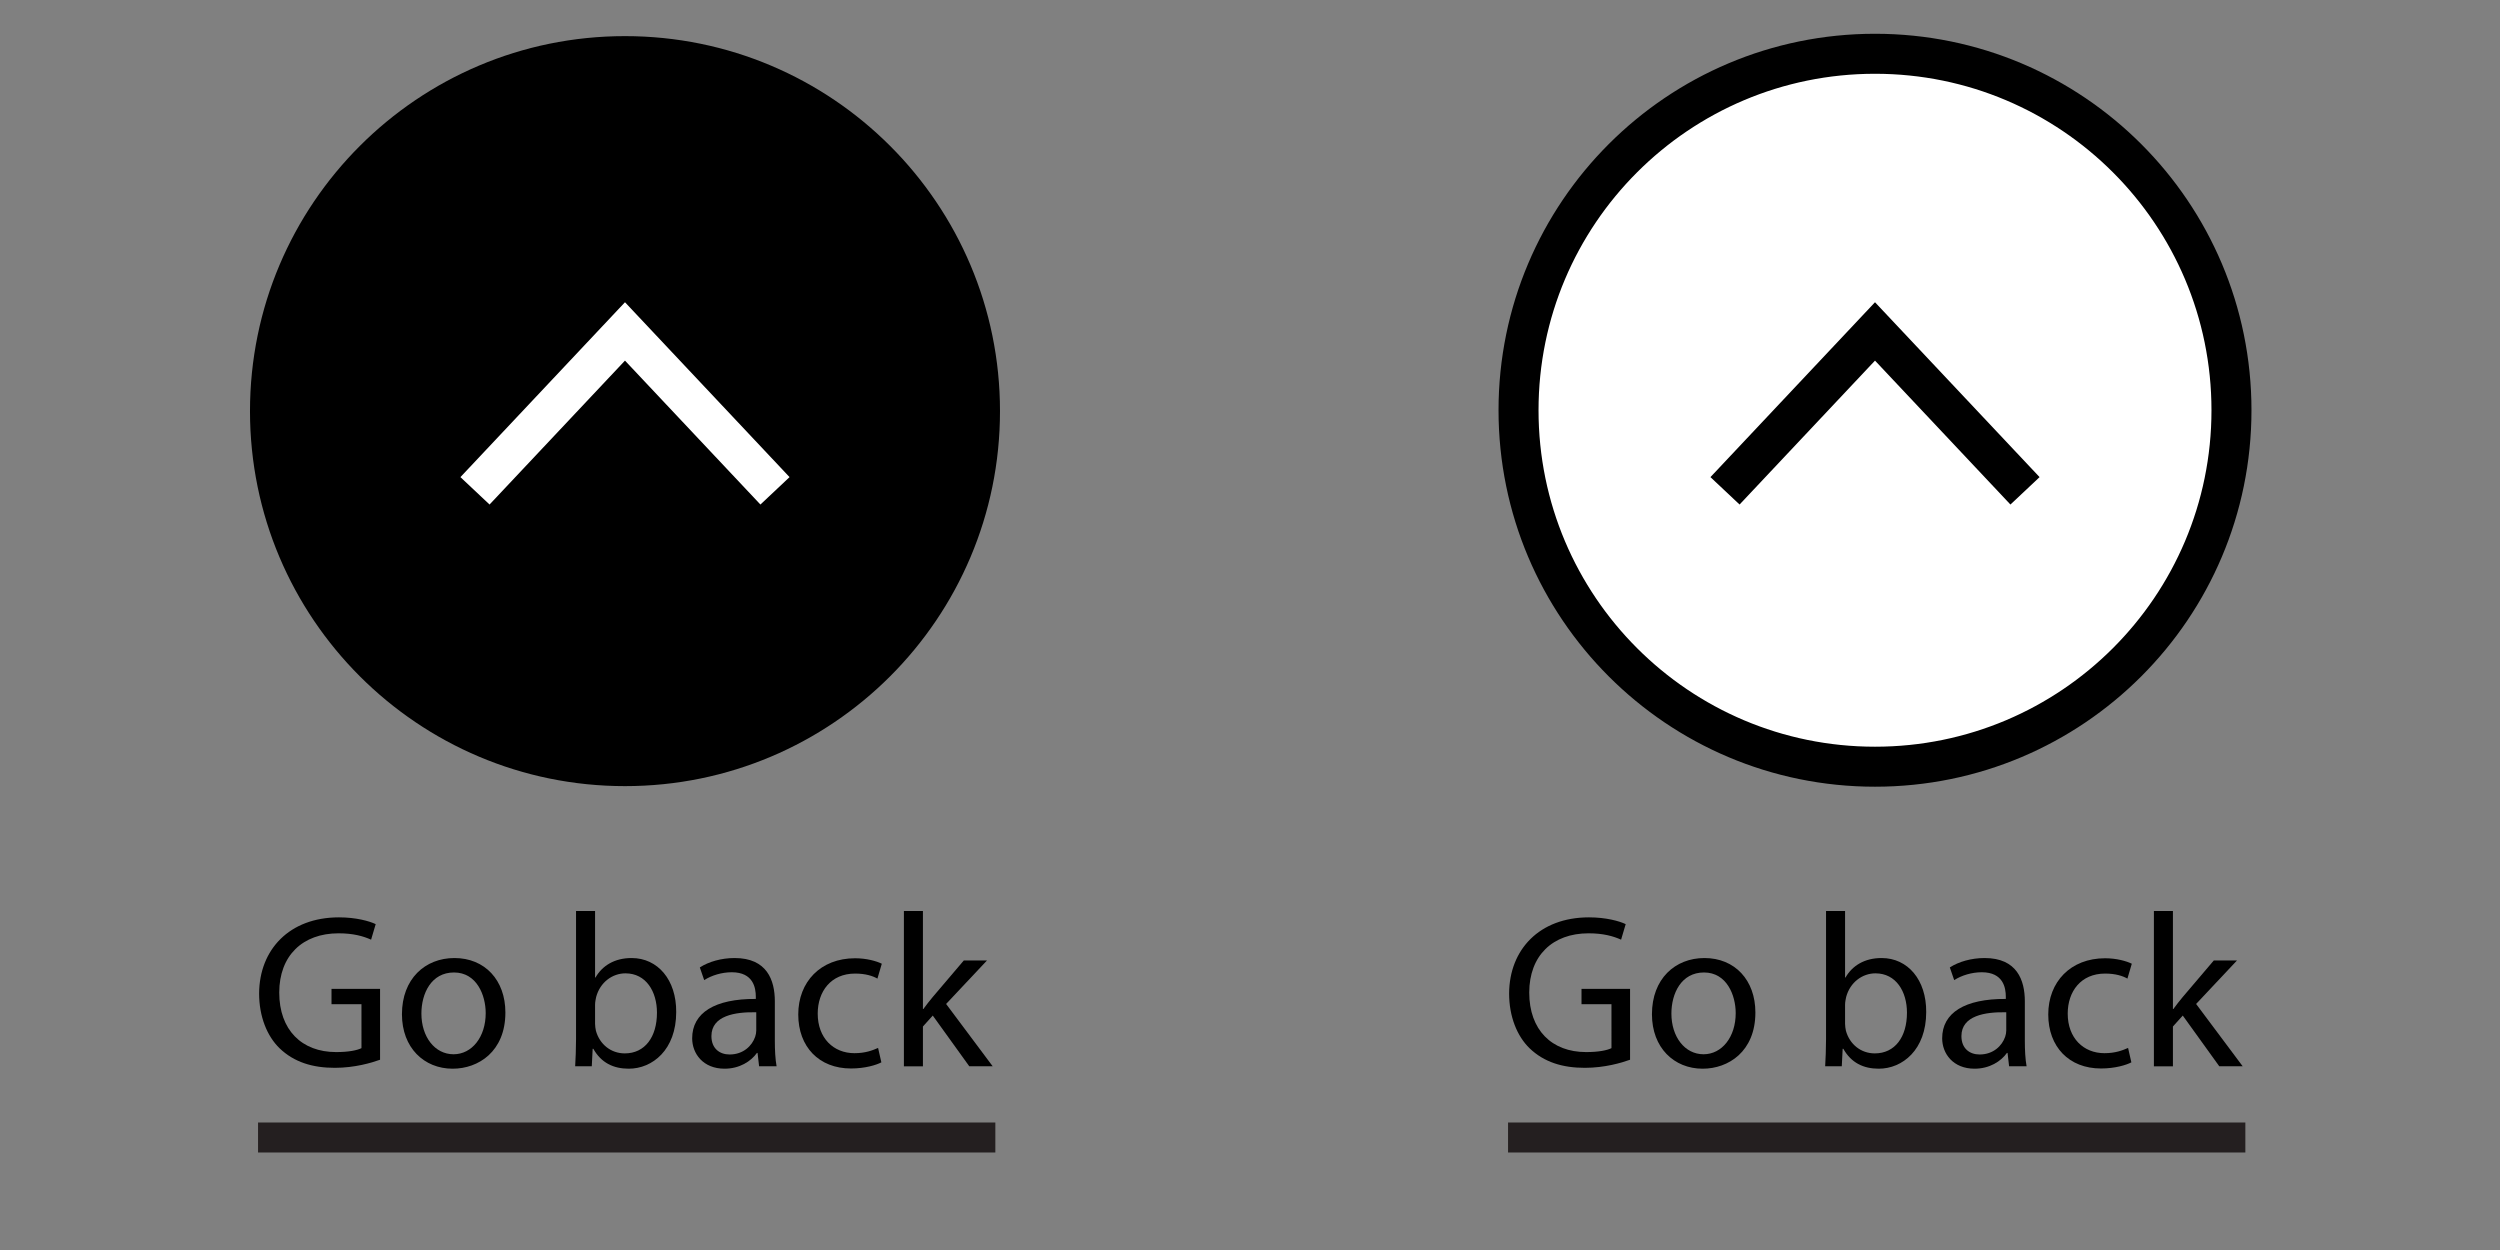 <?xml version="1.0" encoding="utf-8"?>
<!-- Generator: Adobe Illustrator 16.0.0, SVG Export Plug-In . SVG Version: 6.00 Build 0)  -->
<!DOCTYPE svg PUBLIC "-//W3C//DTD SVG 1.1//EN" "http://www.w3.org/Graphics/SVG/1.1/DTD/svg11.dtd">
<svg version="1.1" xmlns="http://www.w3.org/2000/svg" xmlns:xlink="http://www.w3.org/1999/xlink" x="0px" y="0px"
	 width="708.662px" height="354.331px" viewBox="0 0 708.662 354.331" enable-background="new 0 0 708.662 354.331"
	 xml:space="preserve">
<rect x="0" y="0" width="708.662" height="354.331" fill="#808080" stroke="none"/>
<g id="Layer_1">
	<g>
		<path d="M107.734,300.397c-2.418,0.868-7.192,2.294-12.833,2.294c-6.324,0-11.531-1.611-15.623-5.518
			c-3.596-3.472-5.828-9.051-5.828-15.561c0.062-12.462,8.618-21.575,22.628-21.575c4.836,0,8.618,1.054,10.416,1.922l-1.302,4.402
			c-2.232-0.992-5.022-1.799-9.237-1.799c-10.167,0-16.801,6.324-16.801,16.802c0,10.602,6.386,16.863,16.119,16.863
			c3.534,0,5.952-0.496,7.191-1.116V284.65h-8.493v-4.339h13.763V300.397z"/>
		<path d="M143.26,287.007c0,11.098-7.688,15.933-14.941,15.933c-8.122,0-14.383-5.951-14.383-15.437
			c0-10.044,6.571-15.934,14.879-15.934C137.432,271.569,143.26,277.831,143.26,287.007z M119.453,287.316
			c0,6.572,3.782,11.531,9.113,11.531c5.208,0,9.114-4.897,9.114-11.655c0-5.083-2.542-11.531-8.99-11.531
			C122.243,275.661,119.453,281.613,119.453,287.316z"/>
		<path d="M163.039,302.258c0.124-2.046,0.248-5.084,0.248-7.75V258.24h5.394v18.847h0.124c1.922-3.348,5.394-5.518,10.229-5.518
			c7.439,0,12.709,6.2,12.647,15.313c0,10.726-6.757,16.057-13.453,16.057c-4.34,0-7.812-1.674-10.043-5.642h-0.186l-0.248,4.96
			H163.039z M168.68,290.23c0,0.682,0.124,1.364,0.248,1.984c1.054,3.781,4.216,6.385,8.184,6.385c5.704,0,9.113-4.649,9.113-11.531
			c0-6.014-3.1-11.159-8.927-11.159c-3.72,0-7.192,2.542-8.308,6.695c-0.124,0.62-0.31,1.364-0.31,2.232V290.23z"/>
		<path d="M215.178,302.258l-0.434-3.782h-0.186c-1.674,2.356-4.898,4.464-9.176,4.464c-6.076,0-9.175-4.277-9.175-8.617
			c0-7.254,6.448-11.222,18.041-11.159v-0.62c0-2.479-0.682-6.943-6.82-6.943c-2.79,0-5.704,0.868-7.812,2.231l-1.24-3.596
			c2.48-1.612,6.076-2.666,9.857-2.666c9.175,0,11.407,6.262,11.407,12.275v11.222c0,2.604,0.124,5.146,0.496,7.191H215.178z
			 M214.373,286.944c-5.952-0.124-12.709,0.931-12.709,6.758c0,3.534,2.356,5.208,5.146,5.208c3.906,0,6.385-2.48,7.253-5.021
			c0.186-0.559,0.31-1.179,0.31-1.736V286.944z"/>
		<path d="M249.836,301.142c-1.426,0.744-4.588,1.736-8.618,1.736c-9.051,0-14.941-6.138-14.941-15.313
			c0-9.237,6.324-15.933,16.119-15.933c3.224,0,6.076,0.806,7.563,1.55l-1.24,4.216c-1.302-0.744-3.348-1.426-6.323-1.426
			c-6.882,0-10.602,5.083-10.602,11.345c0,6.944,4.464,11.222,10.416,11.222c3.1,0,5.146-0.806,6.695-1.488L249.836,301.142z"/>
		<path d="M261.617,286.015h0.124c0.744-1.054,1.798-2.355,2.666-3.41l8.803-10.353h6.572l-11.593,12.337l13.205,17.669h-6.634
			l-10.353-14.383l-2.79,3.1v11.283h-5.394V258.24h5.394V286.015z"/>
	</g>
	<line stroke="#241F20" stroke-width="8.504" stroke-miterlimit="10" x1="73.146" y1="322.441" x2="282.146" y2="322.441"/>
	<g>
		<polyline fill="none" stroke="#000000" stroke-width="11.339" stroke-miterlimit="10" points="488.979,139.129 531.497,93.947 
			574.018,139.13 		"/>
	</g>
	<g>
		<path d="M462.065,300.397c-2.418,0.868-7.192,2.294-12.833,2.294c-6.324,0-11.531-1.611-15.623-5.518
			c-3.596-3.472-5.828-9.051-5.828-15.561c0.062-12.462,8.618-21.575,22.628-21.575c4.836,0,8.618,1.054,10.416,1.922l-1.302,4.402
			c-2.232-0.992-5.022-1.799-9.237-1.799c-10.167,0-16.801,6.324-16.801,16.802c0,10.602,6.386,16.863,16.119,16.863
			c3.534,0,5.952-0.496,7.191-1.116V284.65h-8.493v-4.339h13.763V300.397z"/>
		<path d="M497.591,287.007c0,11.098-7.688,15.933-14.941,15.933c-8.122,0-14.383-5.951-14.383-15.437
			c0-10.044,6.571-15.934,14.879-15.934C491.763,271.569,497.591,277.831,497.591,287.007z M473.784,287.316
			c0,6.572,3.782,11.531,9.113,11.531c5.208,0,9.114-4.897,9.114-11.655c0-5.083-2.542-11.531-8.99-11.531
			C476.574,275.661,473.784,281.613,473.784,287.316z"/>
		<path d="M517.37,302.258c0.124-2.046,0.248-5.084,0.248-7.75V258.24h5.394v18.847h0.124c1.922-3.348,5.394-5.518,10.229-5.518
			c7.439,0,12.709,6.2,12.647,15.313c0,10.726-6.757,16.057-13.453,16.057c-4.34,0-7.812-1.674-10.043-5.642h-0.186l-0.248,4.96
			H517.37z M523.011,290.23c0,0.682,0.124,1.364,0.248,1.984c1.054,3.781,4.216,6.385,8.184,6.385c5.704,0,9.113-4.649,9.113-11.531
			c0-6.014-3.1-11.159-8.927-11.159c-3.72,0-7.192,2.542-8.308,6.695c-0.124,0.62-0.31,1.364-0.31,2.232V290.23z"/>
		<path d="M569.509,302.258l-0.434-3.782h-0.186c-1.674,2.356-4.898,4.464-9.176,4.464c-6.076,0-9.175-4.277-9.175-8.617
			c0-7.254,6.448-11.222,18.041-11.159v-0.62c0-2.479-0.682-6.943-6.82-6.943c-2.79,0-5.704,0.868-7.812,2.231l-1.24-3.596
			c2.48-1.612,6.076-2.666,9.857-2.666c9.175,0,11.407,6.262,11.407,12.275v11.222c0,2.604,0.124,5.146,0.496,7.191H569.509z
			 M568.704,286.944c-5.952-0.124-12.709,0.931-12.709,6.758c0,3.534,2.356,5.208,5.146,5.208c3.906,0,6.385-2.48,7.253-5.021
			c0.186-0.559,0.31-1.179,0.31-1.736V286.944z"/>
		<path d="M604.167,301.142c-1.426,0.744-4.588,1.736-8.618,1.736c-9.051,0-14.941-6.138-14.941-15.313
			c0-9.237,6.324-15.933,16.119-15.933c3.224,0,6.076,0.806,7.563,1.55l-1.24,4.216c-1.302-0.744-3.348-1.426-6.323-1.426
			c-6.882,0-10.602,5.083-10.602,11.345c0,6.944,4.464,11.222,10.416,11.222c3.1,0,5.146-0.806,6.695-1.488L604.167,301.142z"/>
		<path d="M615.948,286.015h0.124c0.744-1.054,1.798-2.355,2.666-3.41l8.803-10.353h6.572l-11.593,12.337l13.205,17.669h-6.634
			l-10.353-14.383l-2.79,3.1v11.283h-5.394V258.24h5.394V286.015z"/>
	</g>
	<line stroke="#241F20" stroke-width="8.504" stroke-miterlimit="10" x1="427.479" y1="322.441" x2="636.479" y2="322.441"/>
	<g>
		<path fill="#FFFFFF" stroke="#000000" stroke-width="11.339" stroke-miterlimit="10" d="M632.544,116.292
			c0,55.804-45.24,101.042-101.046,101.042c-55.807,0-101.047-45.239-101.047-101.042c0-55.809,45.24-101.05,101.047-101.05
			C587.305,15.243,632.544,60.484,632.544,116.292z"/>
		<polyline fill="none" stroke="#000000" stroke-width="11.339" stroke-miterlimit="10" points="488.979,139.13 531.497,93.948 
			574.018,139.131 		"/>
	</g>
	<g>
		<path d="M283.463,116.543c0,58.705-47.591,106.296-106.299,106.296c-58.708,0-106.299-47.591-106.299-106.296
			c0-58.71,47.591-106.303,106.299-106.303C235.872,10.24,283.463,57.833,283.463,116.543z"/>
		<polyline fill="none" stroke="#FFFFFF" stroke-width="11.339" stroke-miterlimit="10" points="134.642,139.13 177.16,93.948 
			219.681,139.131 		"/>
	</g>
</g>
<g id="Layer_3" display="none">
</g>
<g id="Layer_4" display="none">
</g>
</svg>
